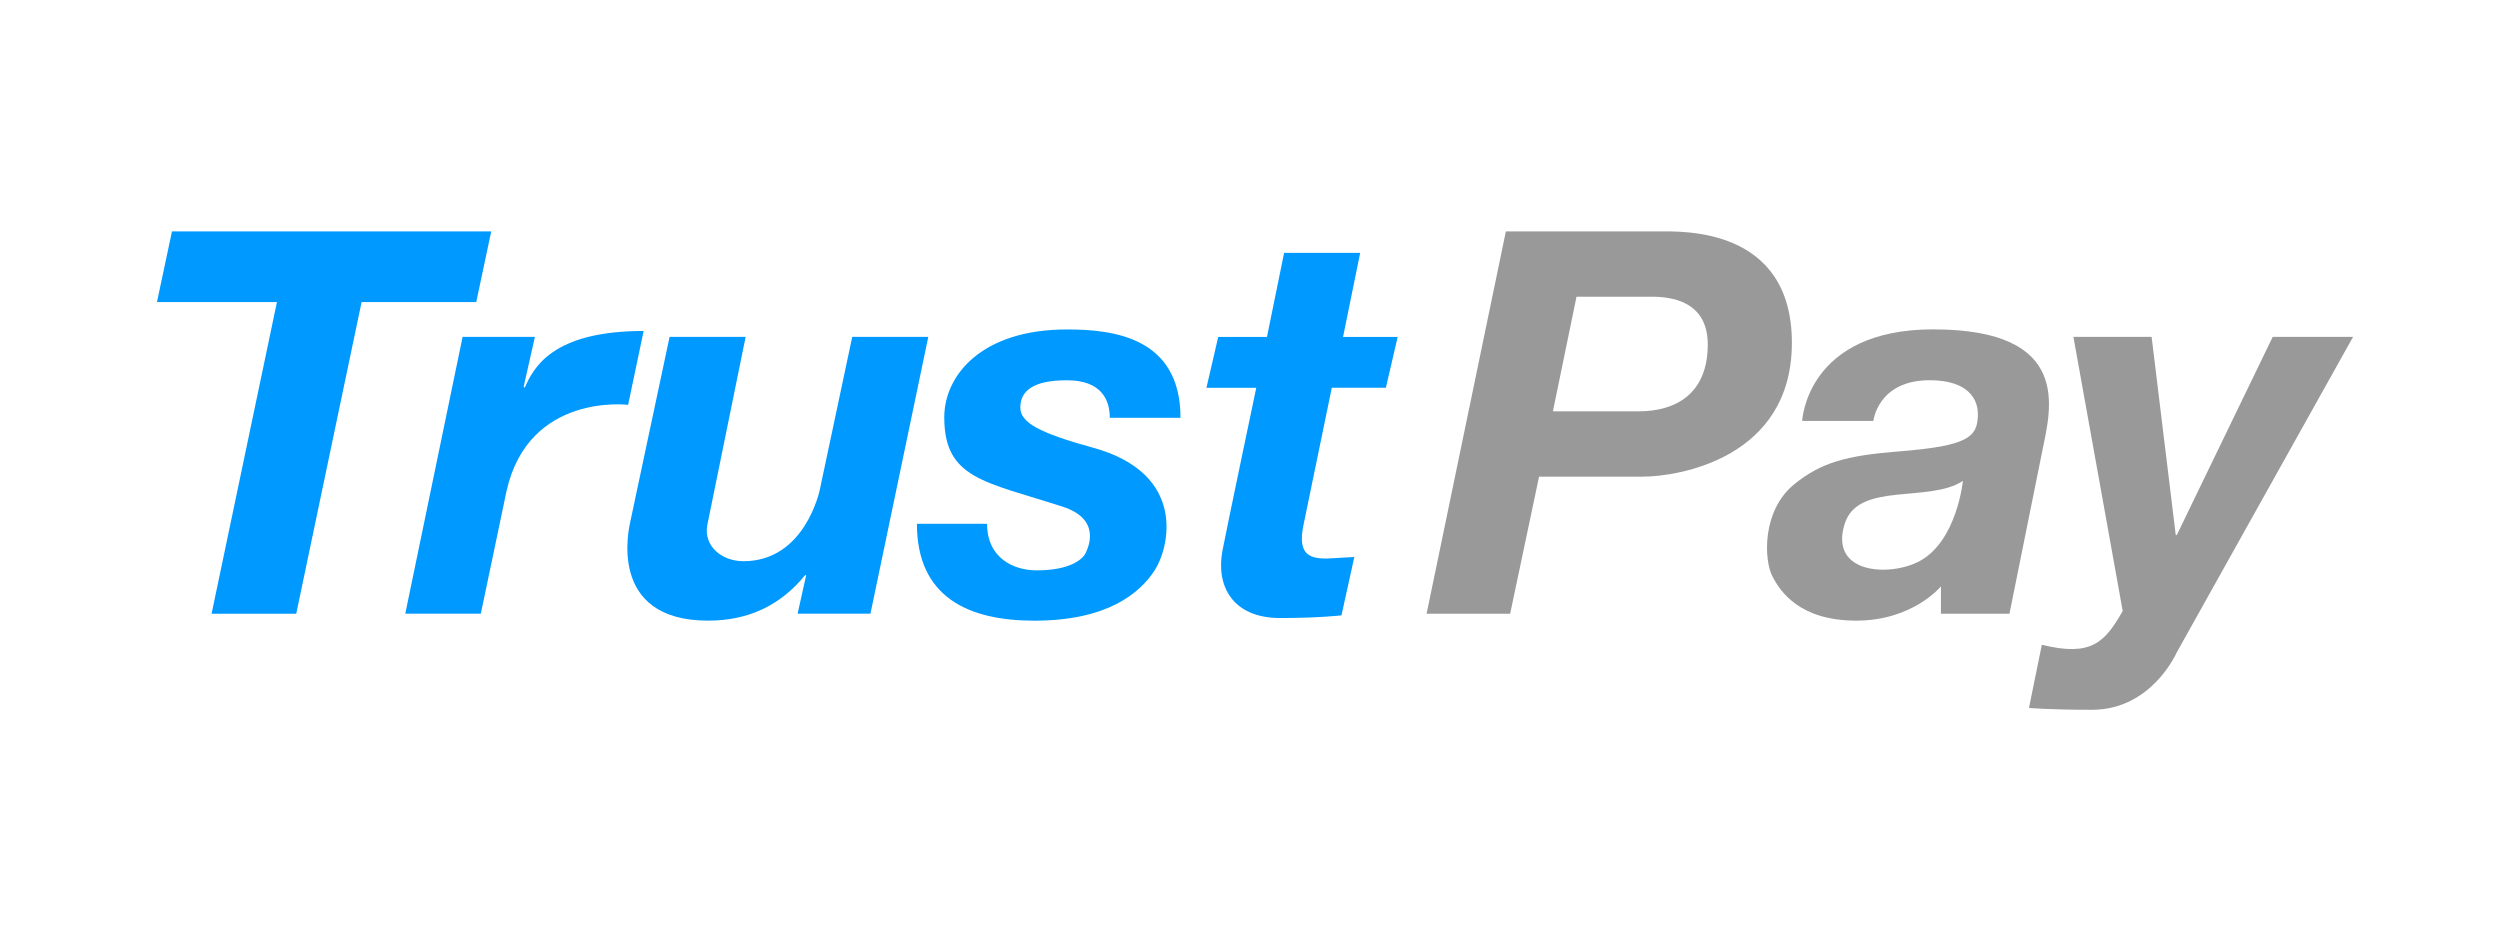 <!-- Generated by IcoMoon.io -->
<svg version="1.1" xmlns="http://www.w3.org/2000/svg" width="85" height="32" viewBox="0 0 85 32">
<title>iconPay_TrustPay</title>
<path fill="#09f" d="M5.337 10.271l0.51-2.403h10.855l-0.51 2.403h-3.898l-2.222 10.595h-2.878l2.222-10.595h-4.079z"></path>
<path fill="#09f" d="M18.187 11.454l-0.382 1.693 0.036 0.036c0.291-0.655 0.909-1.93 4.043-1.93l-0.528 2.512c0 0-3.381-0.426-4.134 2.931l-0.874 4.169h-2.568l1.949-9.412h2.459z"></path>
<path fill="#09f" d="M27.119 20.866l0.291-1.311h-0.036c-0.838 1.031-1.937 1.547-3.297 1.547-3.463 0-2.681-3.192-2.65-3.35s1.339-6.299 1.339-6.299h2.586l-1.308 6.419c-0.114 0.694 0.488 1.209 1.235 1.209 2.109 0 2.597-2.442 2.597-2.442l1.1-5.186h2.586l-1.967 9.412h-2.477z"></path>
<path fill="#09f" d="M36.276 12.929c-1.187 0-1.585 0.386-1.585 0.929 0 0.51 0.642 0.86 2.477 1.365 3.21 0.884 2.59 3.41 2.085 4.178s-1.602 1.702-4.089 1.702c-2.228 0-3.989-0.79-3.989-3.295h2.386c0 1.185 0.923 1.584 1.684 1.584 1.15 0 1.569-0.383 1.668-0.591s0.526-1.151-0.783-1.574c-2.649-0.856-4.025-0.947-4.025-3.040 0-1.419 1.262-2.986 4.171-2.986 1.555 0 3.861 0.255 3.861 3.004h-2.404c0.001-0.592-0.27-1.276-1.457-1.276z"></path>
<path fill="#09f" d="M47.521 11.454l-0.401 1.73h-1.839l-0.965 4.678c-0.214 1.030 0.253 1.129 0.802 1.129l0.929-0.054-0.437 1.985c0 0-0.761 0.091-2.082 0.091-1.636 0-2.194-1.106-1.962-2.303 0.186-0.955 1.147-5.525 1.147-5.525h-1.694l0.401-1.73h1.657l0.583-2.858h2.586l-0.582 2.858h1.858z"></path>
<path fill="#999" d="M56.407 7.868c0.755 0 4.517-0.166 4.517 3.787s-3.909 4.551-5.063 4.551h-3.533l-0.983 4.66h-2.841l2.695-12.998h5.209zM55.715 13.985c1.259 0 2.349-0.593 2.349-2.276s-1.633-1.62-2.022-1.62h-2.441l-0.802 3.896h2.915z"></path>
<path fill="#999" d="M65.738 11.199c4.738 0 3.985 2.723 3.715 4.060l-1.131 5.607h-2.33v-0.929c0 0-0.951 1.165-2.878 1.165s-2.587-0.988-2.859-1.52-0.366-2.214 0.756-3.122c0.895-0.724 1.742-0.97 3.55-1.112 2.368-0.187 2.687-0.488 2.687-1.273 0-0.463-0.289-1.147-1.639-1.147-1.766 0-1.913 1.383-1.913 1.383h-2.422c0.001 0 0.141-3.113 4.462-3.113zM62.72 17.807c-0.541 1.716 1.541 1.809 2.542 1.273 1.273-0.681 1.477-2.729 1.477-2.729-1.158 0.762-3.563 0.011-4.019 1.457z"></path>
<path fill="#999" d="M71.129 24.133c-1.452 0-2.144-0.063-2.144-0.063l0.437-2.148c1.679 0.413 2.138-0.074 2.75-1.147l-1.676-9.321h2.659l0.82 6.735h0.037l3.26-6.735h2.732l-5.992 10.723c0-0.001-0.844 1.956-2.883 1.956z"></path>
</svg>

